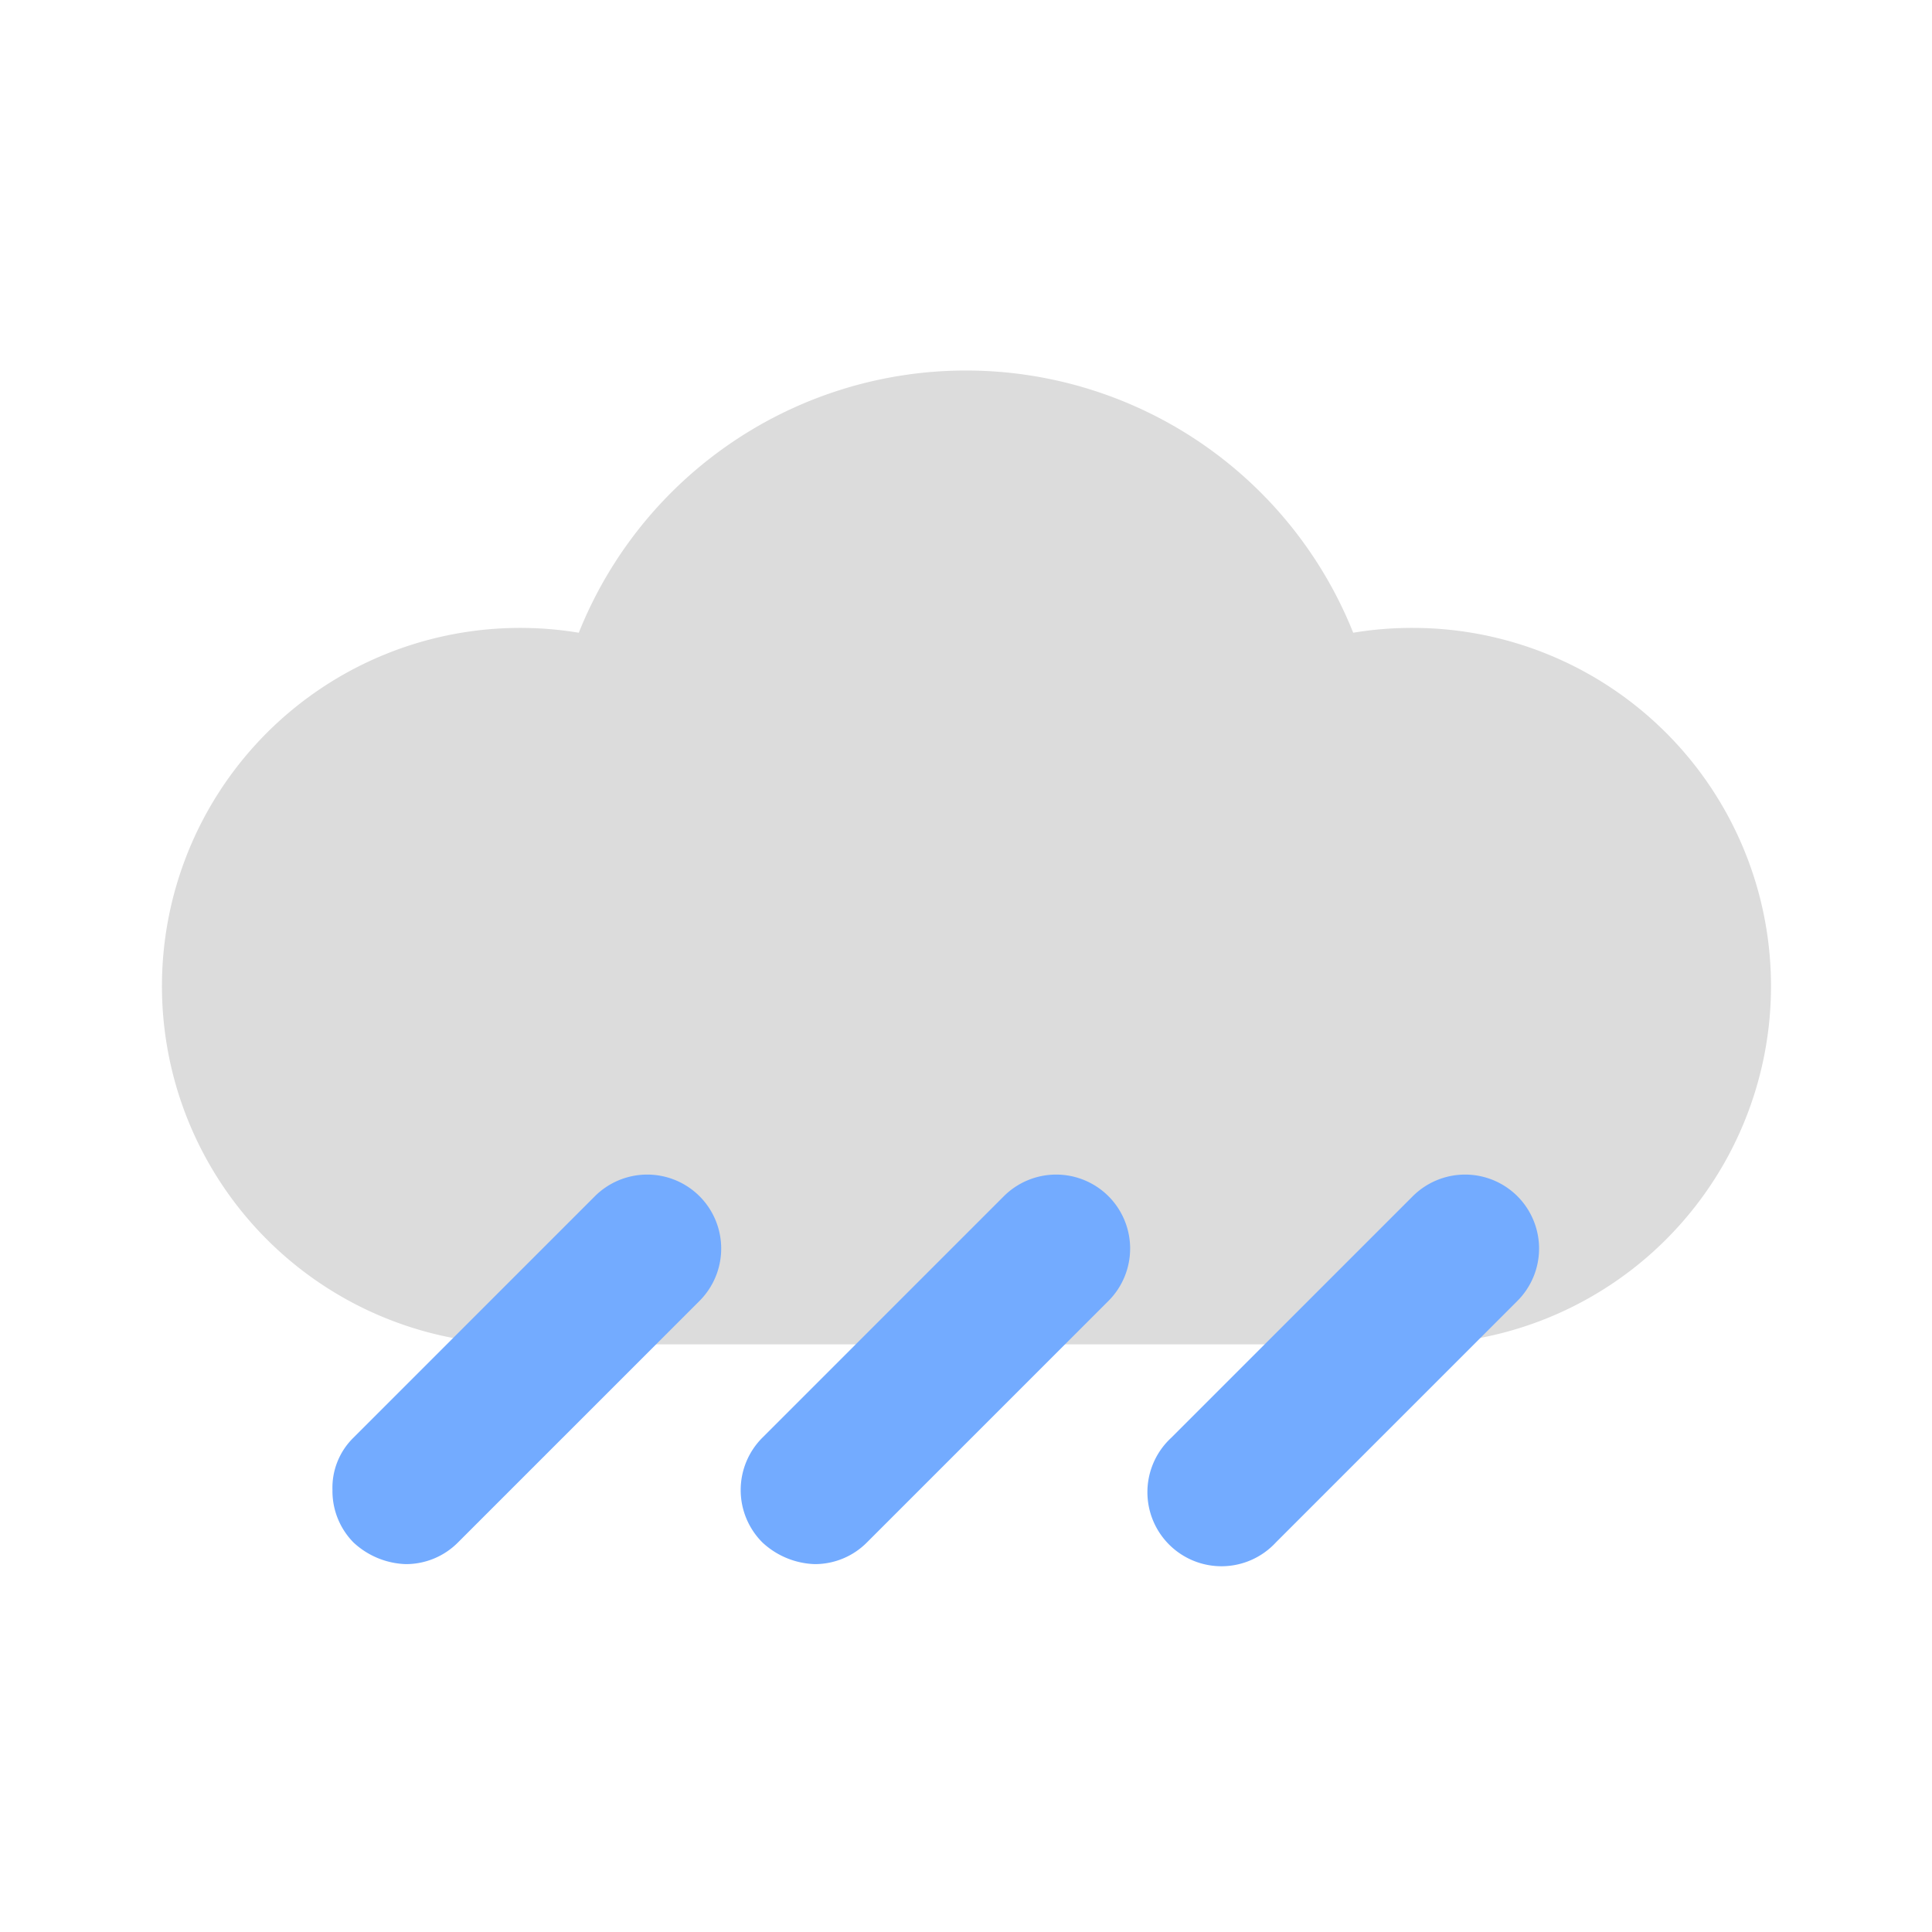 <svg xmlns="http://www.w3.org/2000/svg" xmlns:xlink="http://www.w3.org/1999/xlink" viewBox="0 0 24 24"><defs><style>.x{fill:none;}.y{fill:#dcdcdc;}.z{fill:#73abff;}</style><symbol id="a" viewBox="0 0 48 48"><rect class="x" width="48" height="48"/></symbol></defs><path class="y" d="M17.55,7.8a4.44,4.44,0,0,0-.74.06,5.18,5.18,0,0,0-9.62,0,4.45,4.45,0,1,0-.74,8.84h11.1a4.45,4.45,0,0,0,0-8.9Z"/><path class="z" d="M12.47,14.86l-3,3a.92.92,0,0,0,0,1.3,1,1,0,0,0,.65.27.91.91,0,0,0,.65-.27l3-3a.92.92,0,0,0,0-1.3A.92.92,0,0,0,12.47,14.86Z"/><path class="z" d="M18.85,14.86a.92.92,0,0,0-1.3,0l-3,3a.92.92,0,1,0,1.3,1.3l3-3a.92.92,0,0,0,0-1.3Z"/><path class="z" d="M7.39,14.86l-3,3a.87.87,0,0,0-.26.65.91.91,0,0,0,.26.65,1,1,0,0,0,.65.27.91.91,0,0,0,.65-.27l3-3a.92.92,0,0,0,0-1.3A.92.92,0,0,0,7.39,14.86Z"/><use width="48" height="48" transform="scale(0.5)" xlink:href="#a"/></svg>